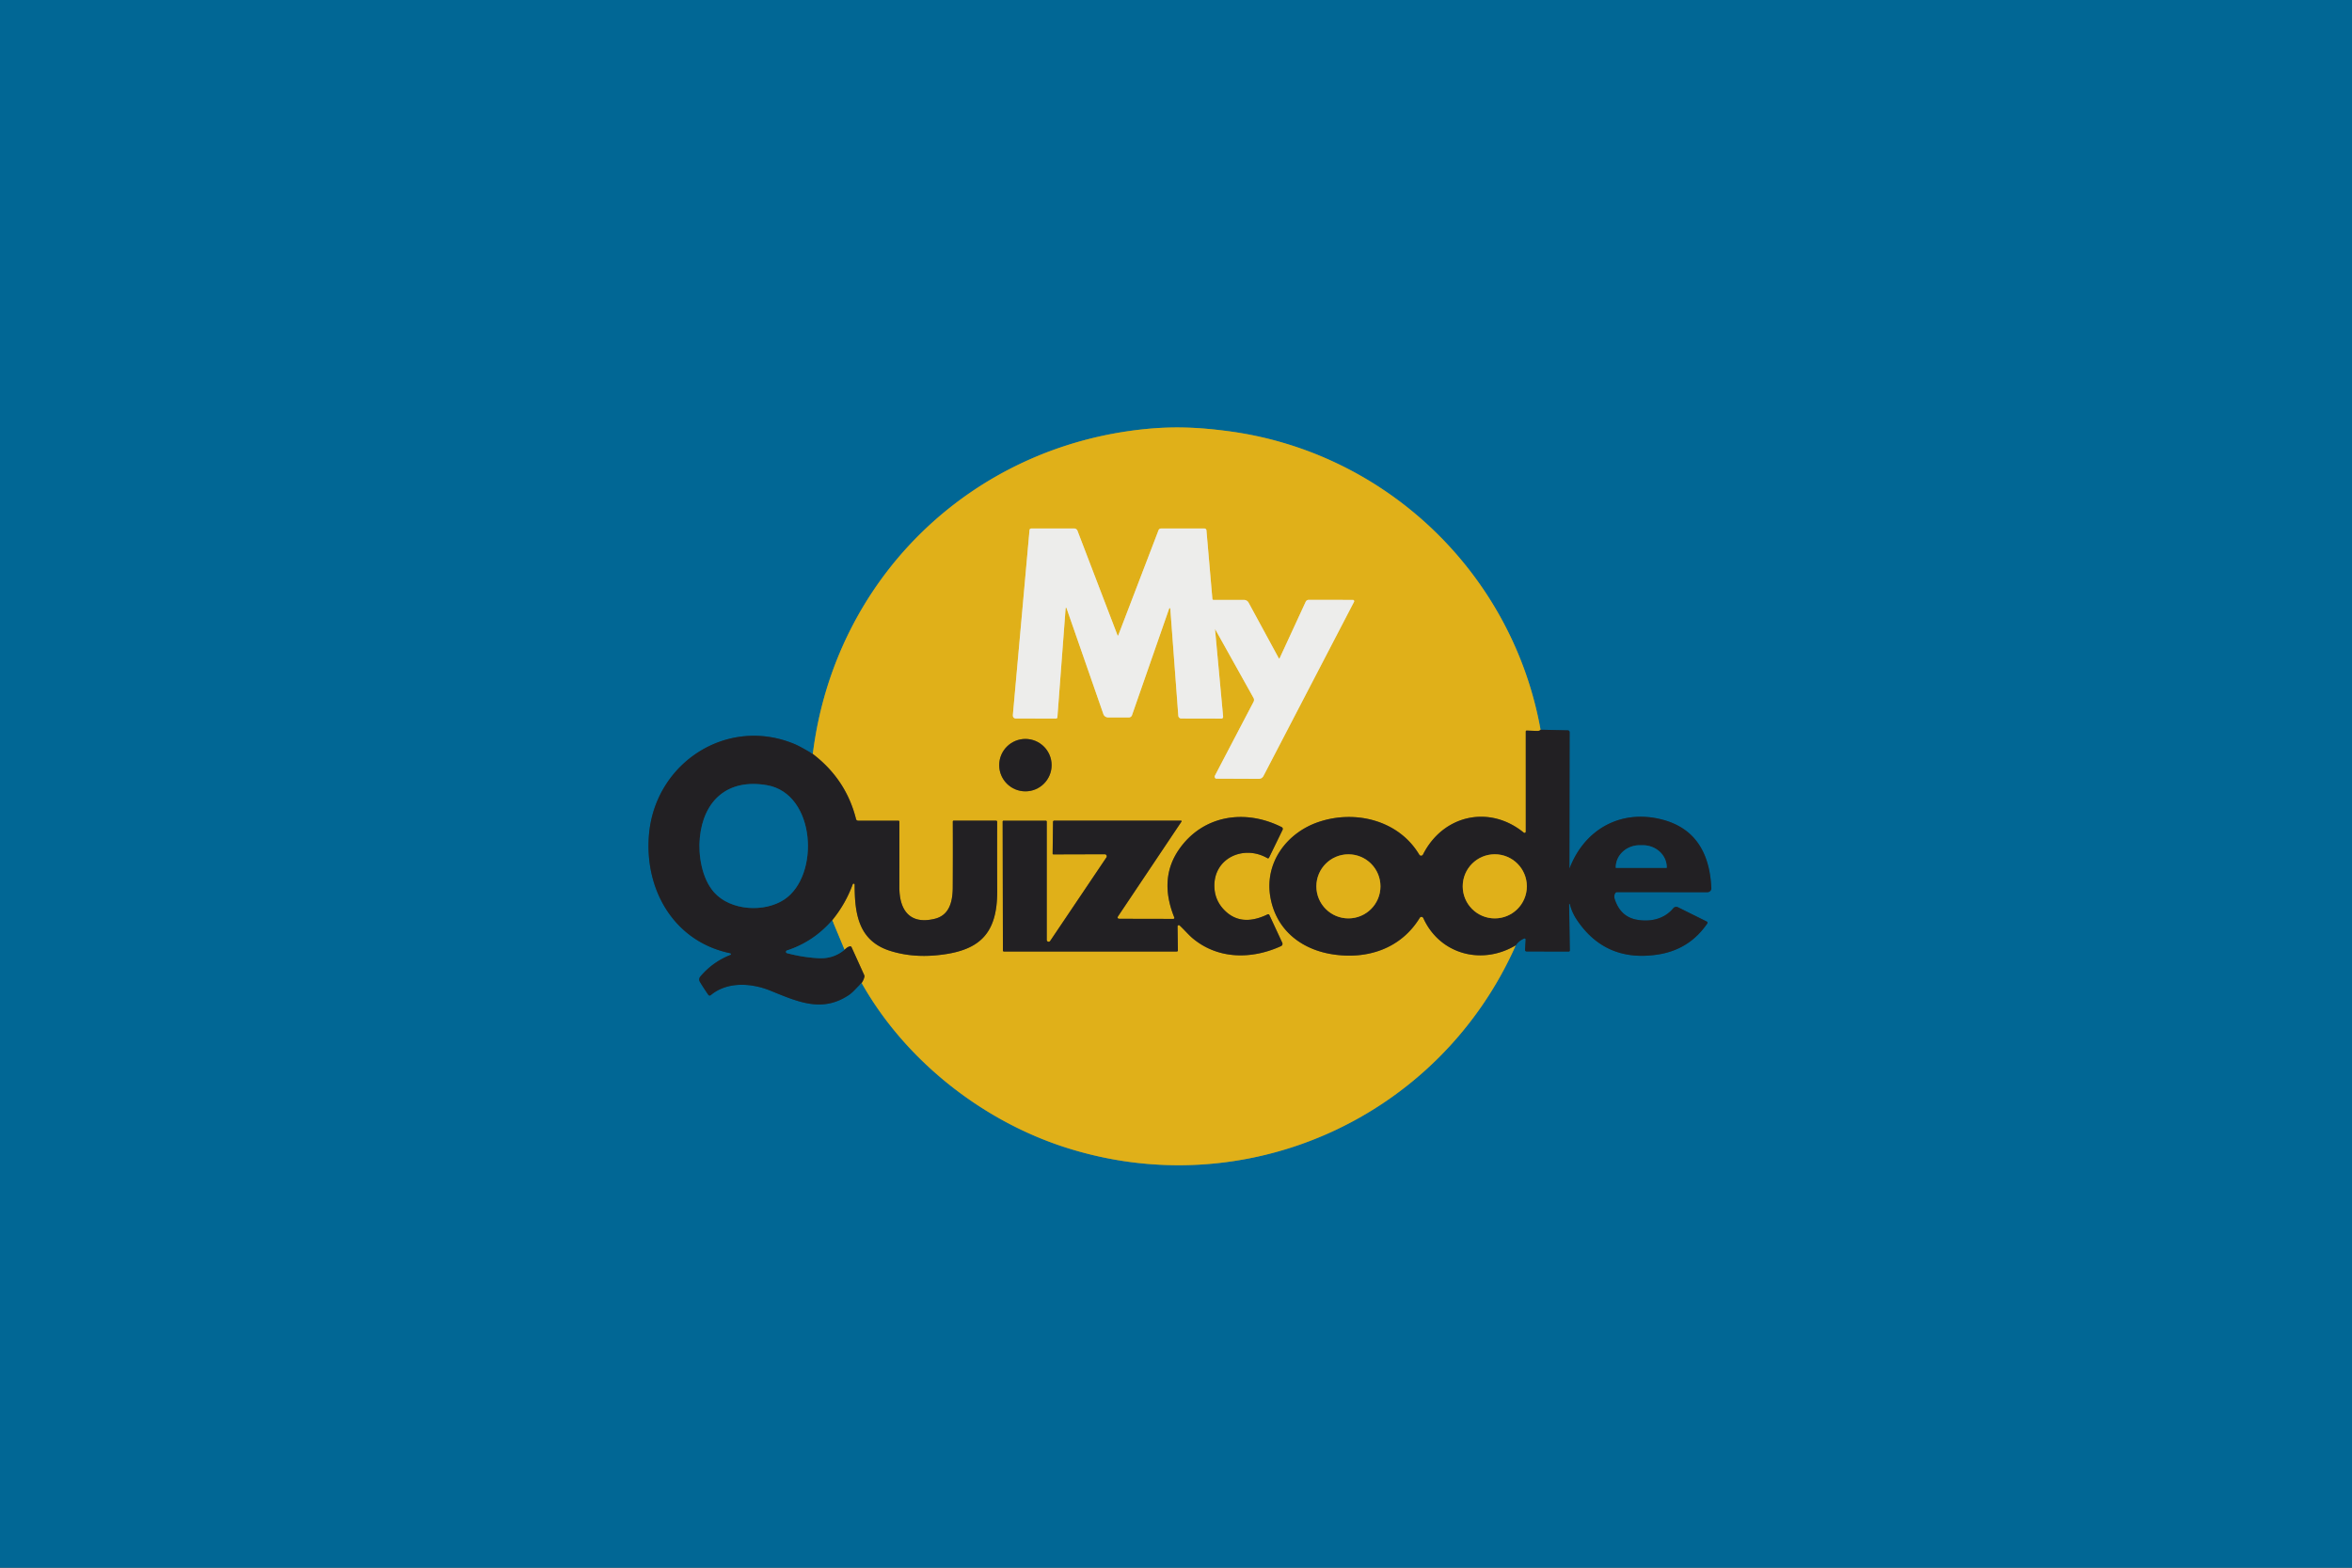 <?xml version="1.0" encoding="UTF-8" standalone="no"?>
<!DOCTYPE svg PUBLIC "-//W3C//DTD SVG 1.1//EN" "http://www.w3.org/Graphics/SVG/1.1/DTD/svg11.dtd">
<svg xmlns="http://www.w3.org/2000/svg" version="1.1" viewBox="0.00 0.00 1080.00 720.00">
<rect x="0.00" y="0.00" width="1080.00" height="720.00" fill="#333333" stroke="none"/>
<g stroke-width="2.00" fill="none" stroke-linecap="butt">
<path stroke="#12445c" vector-effect="non-scaling-stroke" d="
  M 373.23 346.27
  Q 367.32 342.77 365.11 341.83
  C 334.04 328.67 300.86 350.29 298.01 383.24
  C 295.80 408.78 309.63 432.49 335.31 437.79
  A 0.43 0.42 -50.1 0 1 335.38 438.60
  Q 327.33 441.76 321.65 448.43
  Q 320.60 449.66 321.44 451.05
  Q 323.23 453.99 325.25 456.90
  A 0.77 0.76 52.5 0 0 326.37 457.05
  C 334.08 450.61 345.27 451.53 353.76 454.99
  C 366.58 460.22 377.63 465.18 389.83 456.96
  C 391.87 455.59 393.70 453.19 395.65 451.44"
/>
<path stroke="#718c57" vector-effect="non-scaling-stroke" d="
  M 395.65 451.44
  C 415.48 486.66 450.40 514.28 488.37 526.70
  C 571.18 553.78 660.54 514.01 696.02 434.15"
/>
<path stroke="#12445c" vector-effect="non-scaling-stroke" d="
  M 696.02 434.15
  Q 697.49 432.01 699.90 431.03
  A 0.49 0.49 0.0 0 1 700.57 431.51
  L 700.28 436.24
  A 0.71 0.70 1.5 0 0 700.99 436.98
  L 720.29 437.02
  Q 720.84 437.02 720.84 436.46
  L 720.51 415.27
  A 0.17 0.17 0.0 0 1 720.85 415.23
  Q 721.80 419.04 723.98 422.32
  Q 737.14 442.11 761.28 438.39
  Q 775.75 436.16 783.96 424.12
  A 0.60 0.59 -59.8 0 0 783.74 423.25
  L 770.49 416.68
  A 1.75 1.75 0.0 0 0 768.35 417.13
  C 764.20 422.18 757.69 423.53 751.53 422.39
  Q 744.15 421.04 741.49 413.06
  Q 740.95 411.45 741.68 410.22
  Q 741.97 409.74 742.53 409.74
  L 784.03 409.76
  A 1.79 1.78 -1.4 0 0 785.82 407.89
  Q 784.65 382.03 763.32 376.43
  C 744.74 371.55 727.90 380.44 720.83 398.54
  Q 720.65 399.00 720.65 398.51
  L 720.74 336.27
  A 0.84 0.83 -89.7 0 0 719.92 335.43
  L 707.39 335.14"
/>
<path stroke="#718c57" vector-effect="non-scaling-stroke" d="
  M 707.39 335.14
  C 694.52 263.41 636.52 207.80 564.44 198.09
  C 551.07 196.29 539.59 195.74 526.53 197.00
  C 445.83 204.80 383.22 265.86 373.23 346.27"
/>
<path stroke="#81681e" vector-effect="non-scaling-stroke" d="
  M 707.39 335.14
  Q 707.05 335.74 705.71 335.70
  Q 703.51 335.64 701.14 335.53
  Q 700.61 335.51 700.61 336.05
  L 700.62 381.96
  A 0.58 0.57 19.6 0 1 699.68 382.40
  C 683.89 369.50 662.59 374.26 653.41 392.48
  A 0.97 0.97 0.0 0 1 651.71 392.54
  C 642.30 376.75 622.39 371.82 605.54 377.49
  C 590.93 382.40 580.61 396.12 583.32 411.94
  C 585.88 426.87 597.21 435.94 611.68 438.26
  C 627.63 440.81 643.21 435.80 651.93 421.53
  A 0.93 0.92 48.7 0 1 653.56 421.64
  C 661.03 438.20 680.30 443.54 696.02 434.15"
/>
<path stroke="#81681e" vector-effect="non-scaling-stroke" d="
  M 395.65 451.44
  Q 396.55 450.15 396.90 448.71
  Q 397.02 448.25 396.82 447.81
  L 391.01 435.00
  Q 390.81 434.57 390.34 434.63
  Q 389.20 434.80 387.76 436.23"
/>
<path stroke="#718c57" vector-effect="non-scaling-stroke" d="
  M 387.76 436.23
  L 382.11 422.68"
/>
<path stroke="#81681e" vector-effect="non-scaling-stroke" d="
  M 382.11 422.68
  Q 388.33 415.03 391.55 406.13
  A 0.46 0.46 0.0 0 1 392.44 406.29
  C 392.44 419.54 394.14 432.10 408.74 436.71
  Q 418.60 439.82 430.01 438.74
  C 449.27 436.92 457.98 429.44 457.90 409.23
  Q 457.83 393.45 457.88 377.48
  Q 457.88 376.92 457.32 376.92
  L 437.96 376.91
  Q 437.51 376.91 437.51 377.36
  Q 437.57 392.43 437.49 407.50
  C 437.46 413.74 436.14 420.29 429.24 421.98
  C 417.73 424.80 412.97 417.95 412.97 407.50
  Q 412.99 392.43 412.98 377.41
  Q 412.98 376.94 412.51 376.94
  L 394.01 376.92
  A 0.96 0.95 -6.9 0 1 393.08 376.20
  Q 388.53 357.97 373.23 346.27"
/>
<path stroke="#12445c" vector-effect="non-scaling-stroke" d="
  M 382.11 422.68
  Q 373.55 432.55 361.34 436.53
  A 0.65 0.65 0.0 0 0 361.38 437.77
  Q 368.78 439.72 375.98 440.08
  Q 382.69 440.42 387.76 436.23"
/>
<path stroke="#e7cf82" vector-effect="non-scaling-stroke" d="
  M 536.86 279.49
  A 0.27 0.27 0.0 0 1 537.39 279.56
  L 541.06 328.71
  A 1.39 1.39 0.0 0 0 542.45 330.00
  L 560.83 330.04
  A 0.81 0.80 87.7 0 0 561.64 329.16
  L 557.92 289.01
  A 0.04 0.04 0.0 0 1 557.99 288.98
  L 575.58 320.50
  A 1.94 1.92 44.3 0 1 575.61 322.35
  Q 566.75 339.25 557.89 356.22
  Q 557.63 356.72 557.93 357.26
  A 0.73 0.71 -13.9 0 0 558.54 357.62
  L 577.90 357.70
  Q 579.48 357.71 580.20 356.31
  L 621.75 276.40
  A 0.60 0.60 0.0 0 0 621.22 275.52
  L 600.95 275.50
  A 1.55 1.55 0.0 0 0 599.55 276.39
  L 587.61 302.27
  A 0.25 0.24 43.0 0 1 587.17 302.28
  L 573.34 276.80
  A 2.46 2.46 0.0 0 0 571.18 275.52
  L 557.27 275.53
  Q 556.75 275.53 556.70 275.01
  L 553.98 243.57
  A 0.92 0.91 87.6 0 0 553.07 242.73
  L 533.17 242.72
  A 1.29 1.29 0.0 0 0 531.97 243.54
  L 513.48 291.82
  A 0.17 0.17 0.0 0 1 513.16 291.82
  L 494.76 243.76
  A 1.62 1.62 0.0 0 0 493.25 242.72
  L 473.54 242.73
  A 0.81 0.80 -87.2 0 0 472.74 243.46
  L 465.11 328.23
  Q 464.95 330.00 466.73 330.00
  L 484.87 330.01
  A 0.67 0.67 0.0 0 0 485.54 329.39
  L 489.32 279.30
  A 0.20 0.20 0.0 0 1 489.71 279.25
  L 506.65 327.95
  A 2.30 2.30 0.0 0 0 508.82 329.49
  L 518.32 329.51
  A 1.57 1.57 0.0 0 0 519.80 328.46
  L 536.86 279.49"
/>
<path stroke="#81681e" vector-effect="non-scaling-stroke" d="
  M 482.88 351.41
  A 12.03 12.03 0.0 0 0 470.85 339.38
  A 12.03 12.03 0.0 0 0 458.82 351.41
  A 12.03 12.03 0.0 0 0 470.85 363.44
  A 12.03 12.03 0.0 0 0 482.88 351.41"
/>
<path stroke="#81681e" vector-effect="non-scaling-stroke" d="
  M 541.67 425.05
  C 543.70 426.92 545.82 429.40 547.59 430.89
  C 559.41 440.81 574.99 440.60 588.24 434.52
  A 1.16 1.15 65.3 0 0 588.80 432.99
  L 582.87 420.23
  A 0.60 0.59 64.1 0 0 582.07 419.95
  Q 569.82 425.89 562.09 417.87
  Q 557.97 413.60 557.65 407.73
  C 556.91 394.22 570.98 387.77 581.98 394.14
  A 0.52 0.51 27.9 0 0 582.71 393.92
  L 588.94 381.12
  A 0.94 0.94 0.0 0 0 588.52 379.87
  C 571.47 371.30 552.21 374.50 541.37 390.14
  Q 532.04 403.60 539.22 421.37
  A 0.48 0.48 0.0 0 1 538.77 422.03
  L 514.20 421.98
  Q 512.62 421.98 513.50 420.67
  L 542.47 377.41
  Q 542.80 376.92 542.21 376.92
  L 484.07 376.90
  A 0.54 0.54 0.0 0 0 483.53 377.43
  L 483.35 392.00
  Q 483.35 392.41 483.75 392.40
  L 507.27 392.33
  A 0.94 0.94 0.0 0 1 508.05 393.79
  L 482.22 432.16
  A 0.86 0.86 0.0 0 1 480.65 431.68
  L 480.65 377.41
  Q 480.65 376.92 480.16 376.92
  L 460.80 376.92
  A 0.40 0.39 -0.7 0 0 460.40 377.32
  L 460.52 436.51
  Q 460.52 437.00 461.01 437.00
  L 540.31 437.00
  Q 540.88 437.00 540.87 436.44
  L 540.71 425.48
  A 0.57 0.57 0.0 0 1 541.67 425.05"
/>
<path stroke="#12445c" vector-effect="non-scaling-stroke" d="
  M 742.07 398.59
  L 765.21 398.59
  A 0.14 0.14 0.0 0 0 765.35 398.45
  L 765.35 398.36
  A 10.99 10.17 0.0 0 0 754.36 388.19
  L 752.92 388.19
  A 10.99 10.17 -0.0 0 0 741.93 398.36
  L 741.93 398.45
  A 0.14 0.14 0.0 0 0 742.07 398.59"
/>
<path stroke="#81681e" vector-effect="non-scaling-stroke" d="
  M 633.88 407.08
  A 14.71 14.71 0.0 0 0 619.17 392.37
  A 14.71 14.71 0.0 0 0 604.46 407.08
  A 14.71 14.71 0.0 0 0 619.17 421.79
  A 14.71 14.71 0.0 0 0 633.88 407.08"
/>
<path stroke="#81681e" vector-effect="non-scaling-stroke" d="
  M 701.10 407.07
  A 14.72 14.72 0.0 0 0 686.38 392.35
  A 14.72 14.72 0.0 0 0 671.66 407.07
  A 14.72 14.72 0.0 0 0 686.38 421.79
  A 14.72 14.72 0.0 0 0 701.10 407.07"
/>
<path stroke="#12445c" vector-effect="non-scaling-stroke" d="
  M 327.85 409.76
  C 335.36 418.30 350.96 419.19 360.10 413.14
  C 376.58 402.24 374.68 364.56 352.21 360.63
  C 334.08 357.47 323.05 367.68 321.36 384.70
  C 320.56 392.73 322.28 403.43 327.85 409.76"
/>
</g>
<path fill="#016795" d="
  M 0.00 0.00
  L 1080.00 0.00
  L 1080.00 720.00
  L 0.00 720.00
  L 0.00 0.00
  Z
  M 373.23 346.27
  Q 367.32 342.77 365.11 341.83
  C 334.04 328.67 300.86 350.29 298.01 383.24
  C 295.80 408.78 309.63 432.49 335.31 437.79
  A 0.43 0.42 -50.1 0 1 335.38 438.60
  Q 327.33 441.76 321.65 448.43
  Q 320.60 449.66 321.44 451.05
  Q 323.23 453.99 325.25 456.90
  A 0.77 0.76 52.5 0 0 326.37 457.05
  C 334.08 450.61 345.27 451.53 353.76 454.99
  C 366.58 460.22 377.63 465.18 389.83 456.96
  C 391.87 455.59 393.70 453.19 395.65 451.44
  C 415.48 486.66 450.40 514.28 488.37 526.70
  C 571.18 553.78 660.54 514.01 696.02 434.15
  Q 697.49 432.01 699.90 431.03
  A 0.49 0.49 0.0 0 1 700.57 431.51
  L 700.28 436.24
  A 0.71 0.70 1.5 0 0 700.99 436.98
  L 720.29 437.02
  Q 720.84 437.02 720.84 436.46
  L 720.51 415.27
  A 0.17 0.17 0.0 0 1 720.85 415.23
  Q 721.80 419.04 723.98 422.32
  Q 737.14 442.11 761.28 438.39
  Q 775.75 436.16 783.96 424.12
  A 0.60 0.59 -59.8 0 0 783.74 423.25
  L 770.49 416.68
  A 1.75 1.75 0.0 0 0 768.35 417.13
  C 764.20 422.18 757.69 423.53 751.53 422.39
  Q 744.15 421.04 741.49 413.06
  Q 740.95 411.45 741.68 410.22
  Q 741.97 409.74 742.53 409.74
  L 784.03 409.76
  A 1.79 1.78 -1.4 0 0 785.82 407.89
  Q 784.65 382.03 763.32 376.43
  C 744.74 371.55 727.90 380.44 720.83 398.54
  Q 720.65 399.00 720.65 398.51
  L 720.74 336.27
  A 0.84 0.83 -89.7 0 0 719.92 335.43
  L 707.39 335.14
  C 694.52 263.41 636.52 207.80 564.44 198.09
  C 551.07 196.29 539.59 195.74 526.53 197.00
  C 445.83 204.80 383.22 265.86 373.23 346.27
  Z"
/>
<path fill="#e0b019" d="
  M 707.39 335.14
  Q 707.05 335.74 705.71 335.70
  Q 703.51 335.64 701.14 335.53
  Q 700.61 335.51 700.61 336.05
  L 700.62 381.96
  A 0.58 0.57 19.6 0 1 699.68 382.40
  C 683.89 369.50 662.59 374.26 653.41 392.48
  A 0.97 0.97 0.0 0 1 651.71 392.54
  C 642.30 376.75 622.39 371.82 605.54 377.49
  C 590.93 382.40 580.61 396.12 583.32 411.94
  C 585.88 426.87 597.21 435.94 611.68 438.26
  C 627.63 440.81 643.21 435.80 651.93 421.53
  A 0.93 0.92 48.7 0 1 653.56 421.64
  C 661.03 438.20 680.30 443.54 696.02 434.15
  C 660.54 514.01 571.18 553.78 488.37 526.70
  C 450.40 514.28 415.48 486.66 395.65 451.44
  Q 396.55 450.15 396.90 448.71
  Q 397.02 448.25 396.82 447.81
  L 391.01 435.00
  Q 390.81 434.57 390.34 434.63
  Q 389.20 434.80 387.76 436.23
  L 382.11 422.68
  Q 388.33 415.03 391.55 406.13
  A 0.46 0.46 0.0 0 1 392.44 406.29
  C 392.44 419.54 394.14 432.10 408.74 436.71
  Q 418.60 439.82 430.01 438.74
  C 449.27 436.92 457.98 429.44 457.90 409.23
  Q 457.83 393.45 457.88 377.48
  Q 457.88 376.92 457.32 376.92
  L 437.96 376.91
  Q 437.51 376.91 437.51 377.36
  Q 437.57 392.43 437.49 407.50
  C 437.46 413.74 436.14 420.29 429.24 421.98
  C 417.73 424.80 412.97 417.95 412.97 407.50
  Q 412.99 392.43 412.98 377.41
  Q 412.98 376.94 412.51 376.94
  L 394.01 376.92
  A 0.96 0.95 -6.9 0 1 393.08 376.20
  Q 388.53 357.97 373.23 346.27
  C 383.22 265.86 445.83 204.80 526.53 197.00
  C 539.59 195.74 551.07 196.29 564.44 198.09
  C 636.52 207.80 694.52 263.41 707.39 335.14
  Z
  M 536.86 279.49
  A 0.27 0.27 0.0 0 1 537.39 279.56
  L 541.06 328.71
  A 1.39 1.39 0.0 0 0 542.45 330.00
  L 560.83 330.04
  A 0.81 0.80 87.7 0 0 561.64 329.16
  L 557.92 289.01
  A 0.04 0.04 0.0 0 1 557.99 288.98
  L 575.58 320.50
  A 1.94 1.92 44.3 0 1 575.61 322.35
  Q 566.75 339.25 557.89 356.22
  Q 557.63 356.72 557.93 357.26
  A 0.73 0.71 -13.9 0 0 558.54 357.62
  L 577.90 357.70
  Q 579.48 357.71 580.20 356.31
  L 621.75 276.40
  A 0.60 0.60 0.0 0 0 621.22 275.52
  L 600.95 275.50
  A 1.55 1.55 0.0 0 0 599.55 276.39
  L 587.61 302.27
  A 0.25 0.24 43.0 0 1 587.17 302.28
  L 573.34 276.80
  A 2.46 2.46 0.0 0 0 571.18 275.52
  L 557.27 275.53
  Q 556.75 275.53 556.70 275.01
  L 553.98 243.57
  A 0.92 0.91 87.6 0 0 553.07 242.73
  L 533.17 242.72
  A 1.29 1.29 0.0 0 0 531.97 243.54
  L 513.48 291.82
  A 0.17 0.17 0.0 0 1 513.16 291.82
  L 494.76 243.76
  A 1.62 1.62 0.0 0 0 493.25 242.72
  L 473.54 242.73
  A 0.81 0.80 -87.2 0 0 472.74 243.46
  L 465.11 328.23
  Q 464.95 330.00 466.73 330.00
  L 484.87 330.01
  A 0.67 0.67 0.0 0 0 485.54 329.39
  L 489.32 279.30
  A 0.20 0.20 0.0 0 1 489.71 279.25
  L 506.65 327.95
  A 2.30 2.30 0.0 0 0 508.82 329.49
  L 518.32 329.51
  A 1.57 1.57 0.0 0 0 519.80 328.46
  L 536.86 279.49
  Z
  M 482.88 351.41
  A 12.03 12.03 0.0 0 0 470.85 339.38
  A 12.03 12.03 0.0 0 0 458.82 351.41
  A 12.03 12.03 0.0 0 0 470.85 363.44
  A 12.03 12.03 0.0 0 0 482.88 351.41
  Z
  M 541.67 425.05
  C 543.70 426.92 545.82 429.40 547.59 430.89
  C 559.41 440.81 574.99 440.60 588.24 434.52
  A 1.16 1.15 65.3 0 0 588.80 432.99
  L 582.87 420.23
  A 0.60 0.59 64.1 0 0 582.07 419.95
  Q 569.82 425.89 562.09 417.87
  Q 557.97 413.60 557.65 407.73
  C 556.91 394.22 570.98 387.77 581.98 394.14
  A 0.52 0.51 27.9 0 0 582.71 393.92
  L 588.94 381.12
  A 0.94 0.94 0.0 0 0 588.52 379.87
  C 571.47 371.30 552.21 374.50 541.37 390.14
  Q 532.04 403.60 539.22 421.37
  A 0.48 0.48 0.0 0 1 538.77 422.03
  L 514.20 421.98
  Q 512.62 421.98 513.50 420.67
  L 542.47 377.41
  Q 542.80 376.92 542.21 376.92
  L 484.07 376.90
  A 0.54 0.54 0.0 0 0 483.53 377.43
  L 483.35 392.00
  Q 483.35 392.41 483.75 392.40
  L 507.27 392.33
  A 0.94 0.94 0.0 0 1 508.05 393.79
  L 482.22 432.16
  A 0.86 0.86 0.0 0 1 480.65 431.68
  L 480.65 377.41
  Q 480.65 376.92 480.16 376.92
  L 460.80 376.92
  A 0.40 0.39 -0.7 0 0 460.40 377.32
  L 460.52 436.51
  Q 460.52 437.00 461.01 437.00
  L 540.31 437.00
  Q 540.88 437.00 540.87 436.44
  L 540.71 425.48
  A 0.57 0.57 0.0 0 1 541.67 425.05
  Z"
/>
<path fill="#ededeb" d="
  M 536.86 279.49
  L 519.80 328.46
  A 1.57 1.57 0.0 0 1 518.32 329.51
  L 508.82 329.49
  A 2.30 2.30 0.0 0 1 506.65 327.95
  L 489.71 279.25
  A 0.20 0.20 0.0 0 0 489.32 279.30
  L 485.54 329.39
  A 0.67 0.67 0.0 0 1 484.87 330.01
  L 466.73 330.00
  Q 464.95 330.00 465.11 328.23
  L 472.74 243.46
  A 0.81 0.80 -87.2 0 1 473.54 242.73
  L 493.25 242.72
  A 1.62 1.62 0.0 0 1 494.76 243.76
  L 513.16 291.82
  A 0.17 0.17 0.0 0 0 513.48 291.82
  L 531.97 243.54
  A 1.29 1.29 0.0 0 1 533.17 242.72
  L 553.07 242.73
  A 0.92 0.91 87.6 0 1 553.98 243.57
  L 556.70 275.01
  Q 556.75 275.53 557.27 275.53
  L 571.18 275.52
  A 2.46 2.46 0.0 0 1 573.34 276.80
  L 587.17 302.28
  A 0.25 0.24 43.0 0 0 587.61 302.27
  L 599.55 276.39
  A 1.55 1.55 0.0 0 1 600.95 275.50
  L 621.22 275.52
  A 0.60 0.60 0.0 0 1 621.75 276.40
  L 580.20 356.31
  Q 579.48 357.71 577.90 357.70
  L 558.54 357.62
  A 0.73 0.71 -13.9 0 1 557.93 357.26
  Q 557.63 356.72 557.89 356.22
  Q 566.75 339.25 575.61 322.35
  A 1.94 1.92 44.3 0 0 575.58 320.50
  L 557.99 288.98
  A 0.04 0.04 0.0 0 0 557.92 289.01
  L 561.64 329.16
  A 0.81 0.80 87.7 0 1 560.83 330.04
  L 542.45 330.00
  A 1.39 1.39 0.0 0 1 541.06 328.71
  L 537.39 279.56
  A 0.27 0.27 0.0 0 0 536.86 279.49
  Z"
/>
<path fill="#222023" d="
  M 707.39 335.14
  L 719.92 335.43
  A 0.84 0.83 -89.7 0 1 720.74 336.27
  L 720.65 398.51
  Q 720.65 399.00 720.83 398.54
  C 727.90 380.44 744.74 371.55 763.32 376.43
  Q 784.65 382.03 785.82 407.89
  A 1.79 1.78 -1.4 0 1 784.03 409.76
  L 742.53 409.74
  Q 741.97 409.74 741.68 410.22
  Q 740.95 411.45 741.49 413.06
  Q 744.15 421.04 751.53 422.39
  C 757.69 423.53 764.20 422.18 768.35 417.13
  A 1.75 1.75 0.0 0 1 770.49 416.68
  L 783.74 423.25
  A 0.60 0.59 -59.8 0 1 783.96 424.12
  Q 775.75 436.16 761.28 438.39
  Q 737.14 442.11 723.98 422.32
  Q 721.80 419.04 720.85 415.23
  A 0.17 0.17 0.0 0 0 720.51 415.27
  L 720.84 436.46
  Q 720.84 437.02 720.29 437.02
  L 700.99 436.98
  A 0.71 0.70 1.5 0 1 700.28 436.24
  L 700.57 431.51
  A 0.49 0.49 0.0 0 0 699.90 431.03
  Q 697.49 432.01 696.02 434.15
  C 680.30 443.54 661.03 438.20 653.56 421.64
  A 0.93 0.92 48.7 0 0 651.93 421.53
  C 643.21 435.80 627.63 440.81 611.68 438.26
  C 597.21 435.94 585.88 426.87 583.32 411.94
  C 580.61 396.12 590.93 382.40 605.54 377.49
  C 622.39 371.82 642.30 376.75 651.71 392.54
  A 0.97 0.97 0.0 0 0 653.41 392.48
  C 662.59 374.26 683.89 369.50 699.68 382.40
  A 0.58 0.57 19.6 0 0 700.62 381.96
  L 700.61 336.05
  Q 700.61 335.51 701.14 335.53
  Q 703.51 335.64 705.71 335.70
  Q 707.05 335.74 707.39 335.14
  Z
  M 742.07 398.59
  L 765.21 398.59
  A 0.14 0.14 0.0 0 0 765.35 398.45
  L 765.35 398.36
  A 10.99 10.17 0.0 0 0 754.36 388.19
  L 752.92 388.19
  A 10.99 10.17 -0.0 0 0 741.93 398.36
  L 741.93 398.45
  A 0.14 0.14 0.0 0 0 742.07 398.59
  Z
  M 633.88 407.08
  A 14.71 14.71 0.0 0 0 619.17 392.37
  A 14.71 14.71 0.0 0 0 604.46 407.08
  A 14.71 14.71 0.0 0 0 619.17 421.79
  A 14.71 14.71 0.0 0 0 633.88 407.08
  Z
  M 701.10 407.07
  A 14.72 14.72 0.0 0 0 686.38 392.35
  A 14.72 14.72 0.0 0 0 671.66 407.07
  A 14.72 14.72 0.0 0 0 686.38 421.79
  A 14.72 14.72 0.0 0 0 701.10 407.07
  Z"
/>
<path fill="#222023" d="
  M 373.23 346.27
  Q 388.53 357.97 393.08 376.20
  A 0.96 0.95 -6.9 0 0 394.01 376.92
  L 412.51 376.94
  Q 412.98 376.94 412.98 377.41
  Q 412.99 392.43 412.97 407.50
  C 412.97 417.95 417.73 424.80 429.24 421.98
  C 436.14 420.29 437.46 413.74 437.49 407.50
  Q 437.57 392.43 437.51 377.36
  Q 437.51 376.91 437.96 376.91
  L 457.32 376.92
  Q 457.88 376.92 457.88 377.48
  Q 457.83 393.45 457.90 409.23
  C 457.98 429.44 449.27 436.92 430.01 438.74
  Q 418.60 439.82 408.74 436.71
  C 394.14 432.10 392.44 419.54 392.44 406.29
  A 0.46 0.46 0.0 0 0 391.55 406.13
  Q 388.33 415.03 382.11 422.68
  Q 373.55 432.55 361.34 436.53
  A 0.65 0.65 0.0 0 0 361.38 437.77
  Q 368.78 439.72 375.98 440.08
  Q 382.69 440.42 387.76 436.23
  Q 389.20 434.80 390.34 434.63
  Q 390.81 434.57 391.01 435.00
  L 396.82 447.81
  Q 397.02 448.25 396.90 448.71
  Q 396.55 450.15 395.65 451.44
  C 393.70 453.19 391.87 455.59 389.83 456.96
  C 377.63 465.18 366.58 460.22 353.76 454.99
  C 345.27 451.53 334.08 450.61 326.37 457.05
  A 0.77 0.76 52.5 0 1 325.25 456.90
  Q 323.23 453.99 321.44 451.05
  Q 320.60 449.66 321.65 448.43
  Q 327.33 441.76 335.38 438.60
  A 0.43 0.42 -50.1 0 0 335.31 437.79
  C 309.63 432.49 295.80 408.78 298.01 383.24
  C 300.86 350.29 334.04 328.67 365.11 341.83
  Q 367.32 342.77 373.23 346.27
  Z
  M 327.85 409.76
  C 335.36 418.30 350.96 419.19 360.10 413.14
  C 376.58 402.24 374.68 364.56 352.21 360.63
  C 334.08 357.47 323.05 367.68 321.36 384.70
  C 320.56 392.73 322.28 403.43 327.85 409.76
  Z"
/>
<circle fill="#222023" cx="470.85" cy="351.41" r="12.03"/>
<path fill="#016795" d="
  M 360.10 413.14
  C 350.96 419.19 335.36 418.30 327.85 409.76
  C 322.28 403.43 320.56 392.73 321.36 384.70
  C 323.05 367.68 334.08 357.47 352.21 360.63
  C 374.68 364.56 376.58 402.24 360.10 413.14
  Z"
/>
<path fill="#222023" d="
  M 541.67 425.05
  A 0.57 0.57 0.0 0 0 540.71 425.48
  L 540.87 436.44
  Q 540.88 437.00 540.31 437.00
  L 461.01 437.00
  Q 460.52 437.00 460.52 436.51
  L 460.40 377.32
  A 0.40 0.39 -0.7 0 1 460.80 376.92
  L 480.16 376.92
  Q 480.65 376.92 480.65 377.41
  L 480.65 431.68
  A 0.86 0.86 0.0 0 0 482.22 432.16
  L 508.05 393.79
  A 0.94 0.94 0.0 0 0 507.27 392.33
  L 483.75 392.40
  Q 483.35 392.41 483.35 392.00
  L 483.53 377.43
  A 0.54 0.54 0.0 0 1 484.07 376.90
  L 542.21 376.92
  Q 542.80 376.92 542.47 377.41
  L 513.50 420.67
  Q 512.62 421.98 514.20 421.98
  L 538.77 422.03
  A 0.48 0.48 0.0 0 0 539.22 421.37
  Q 532.04 403.60 541.37 390.14
  C 552.21 374.50 571.47 371.30 588.52 379.87
  A 0.94 0.94 0.0 0 1 588.94 381.12
  L 582.71 393.92
  A 0.52 0.51 27.9 0 1 581.98 394.14
  C 570.98 387.77 556.91 394.22 557.65 407.73
  Q 557.97 413.60 562.09 417.87
  Q 569.82 425.89 582.07 419.95
  A 0.60 0.59 64.1 0 1 582.87 420.23
  L 588.80 432.99
  A 1.16 1.15 65.3 0 1 588.24 434.52
  C 574.99 440.60 559.41 440.81 547.59 430.89
  C 545.82 429.40 543.70 426.92 541.67 425.05
  Z"
/>
<path fill="#016795" d="
  M 742.07 398.59
  A 0.14 0.14 0.0 0 1 741.93 398.45
  L 741.93 398.36
  A 10.99 10.17 0.0 0 1 752.92 388.19
  L 754.36 388.19
  A 10.99 10.17 0.0 0 1 765.35 398.36
  L 765.35 398.45
  A 0.14 0.14 0.0 0 1 765.21 398.59
  L 742.07 398.59
  Z"
/>
<circle fill="#e0b019" cx="619.17" cy="407.08" r="14.71"/>
<circle fill="#e0b019" cx="686.38" cy="407.07" r="14.72"/>
<path fill="#016795" d="
  M 382.11 422.68
  L 387.76 436.23
  Q 382.69 440.42 375.98 440.08
  Q 368.78 439.72 361.38 437.77
  A 0.65 0.65 0.0 0 1 361.34 436.53
  Q 373.55 432.55 382.11 422.68
  Z"
/>
</svg>
